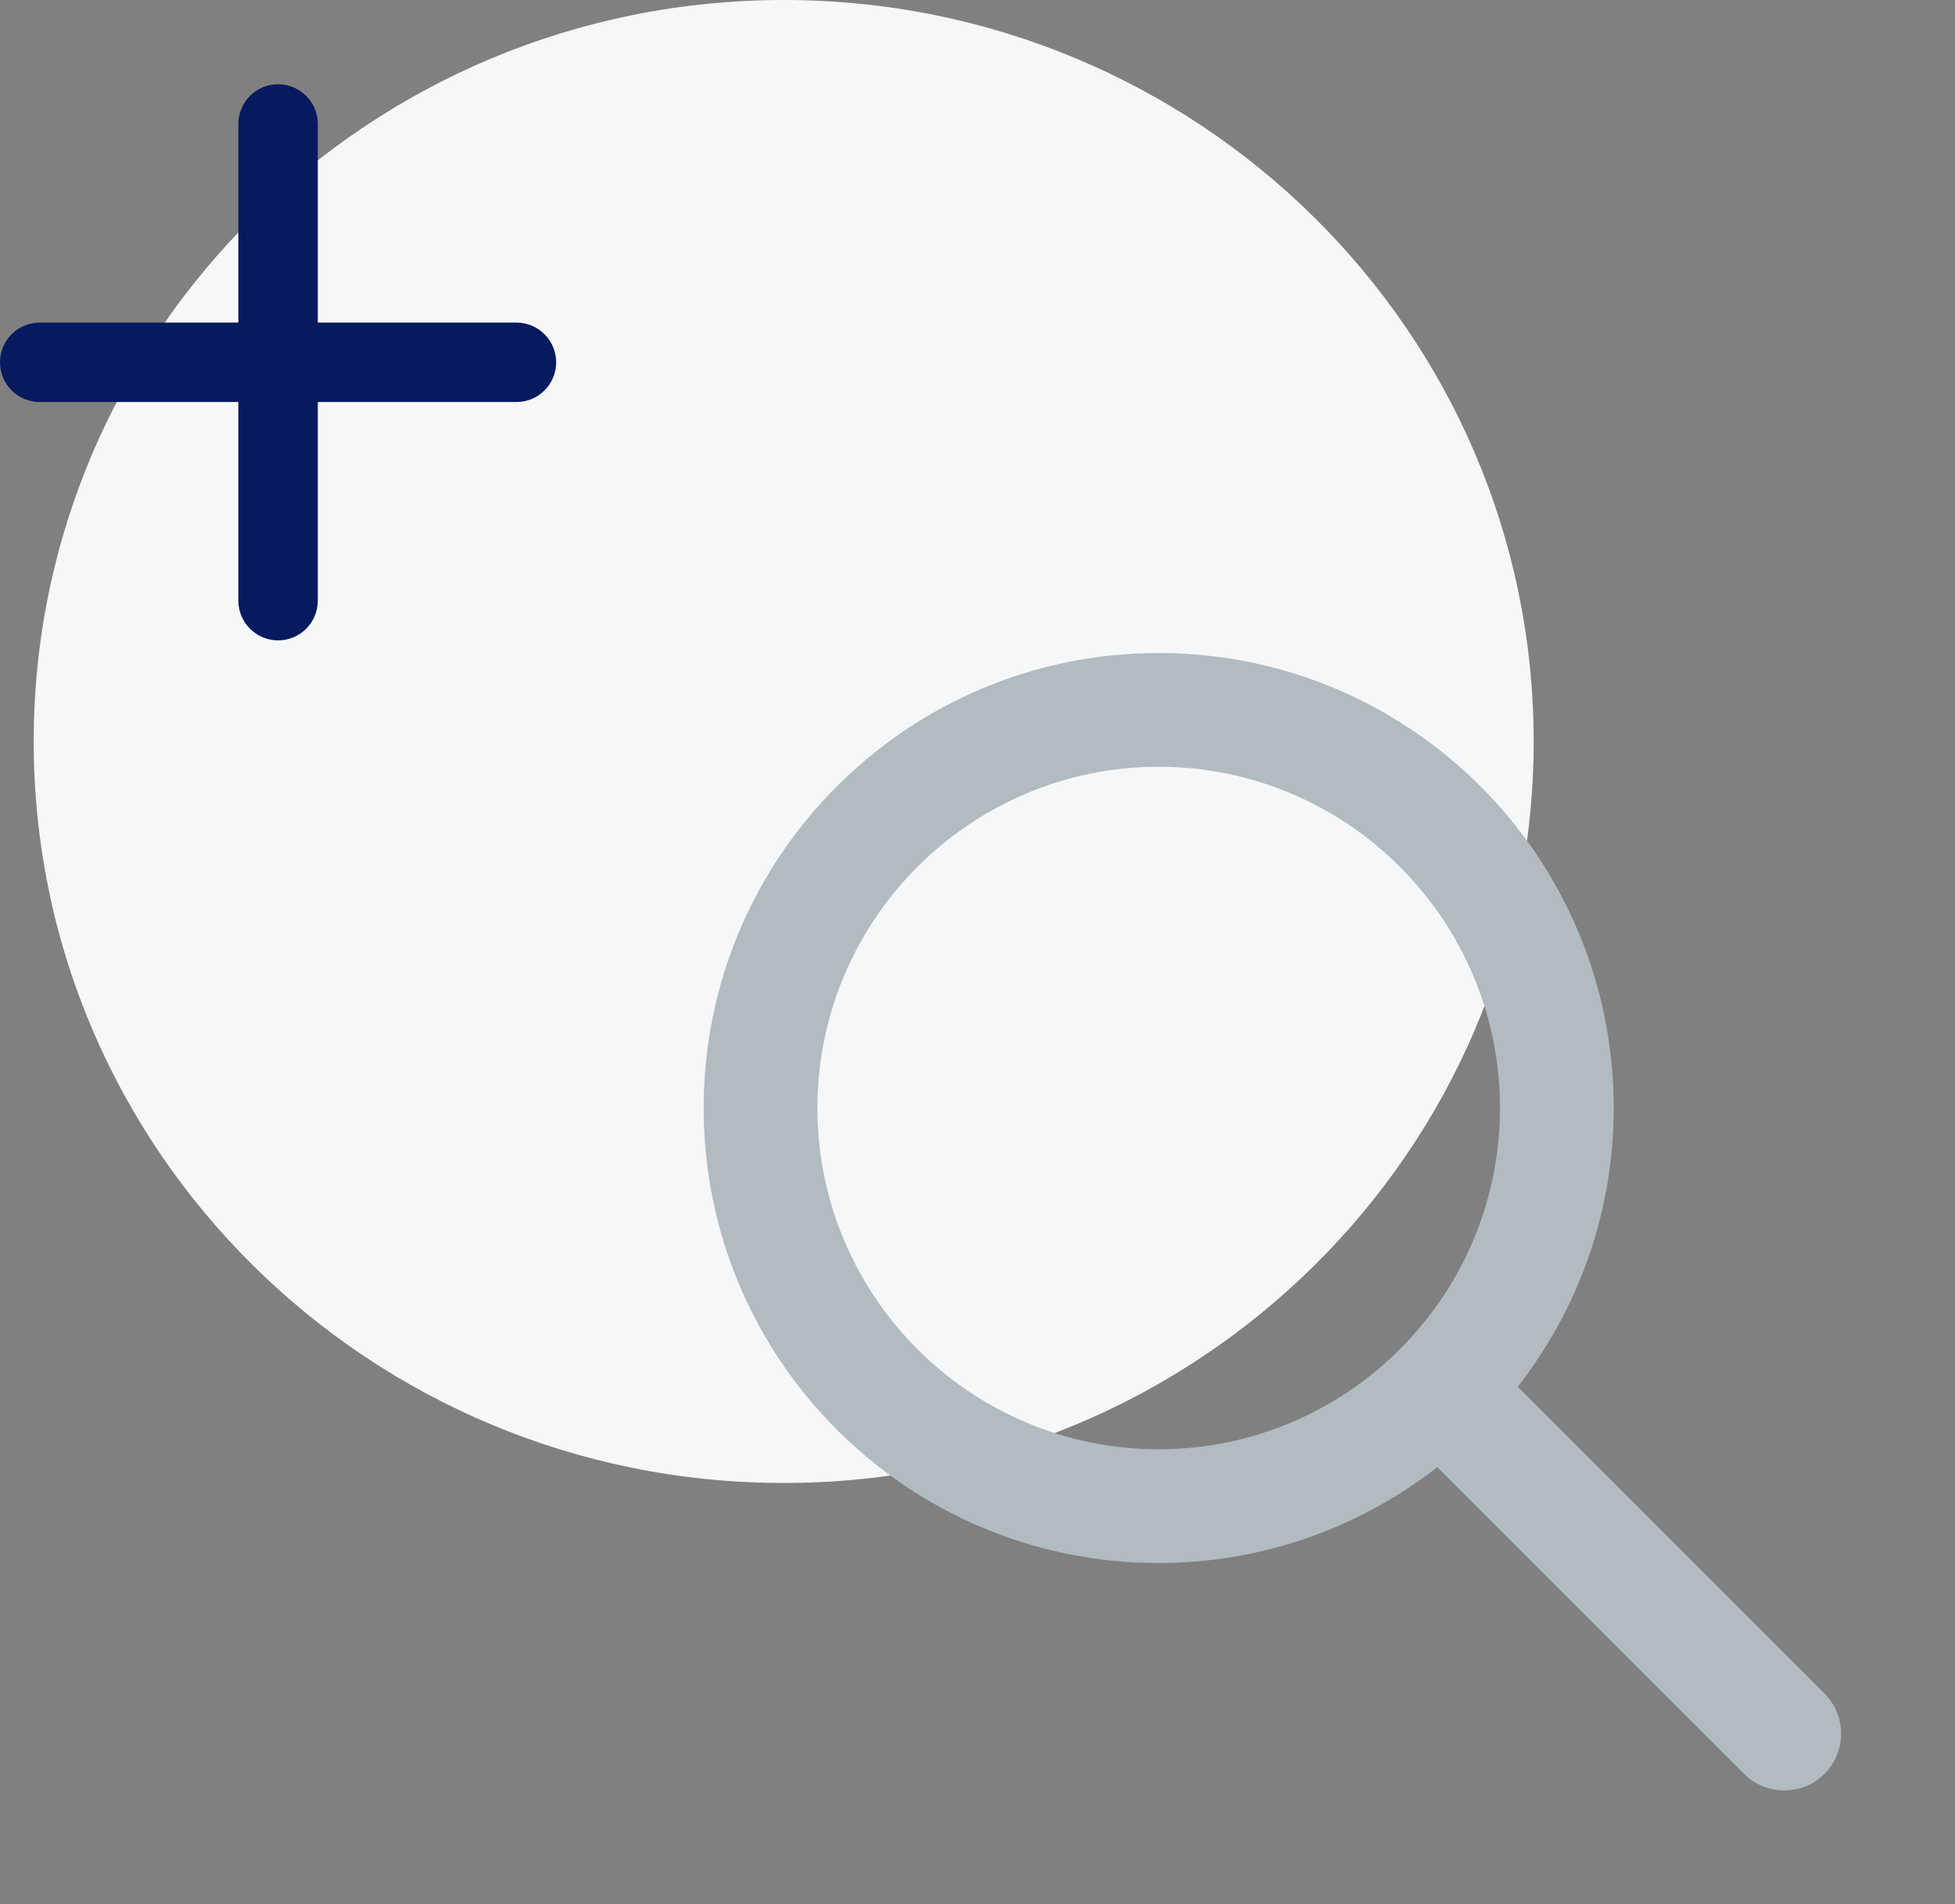 <svg width="116" height="113" viewBox="0 0 116 113" fill="none" xmlns="http://www.w3.org/2000/svg">
<rect x="0" y="0" width="116" height="113" fill="#808080" stroke="none"/>
<path fill-rule="evenodd" clip-rule="evenodd" d="M46.5 0C71.077 0 91 19.699 91 43.999C91 68.301 71.077 88 46.5 88C21.923 88 2 68.301 2 43.999C2 19.699 21.923 0 46.5 0Z" fill="#F6F7F8"/>
<path fill-rule="evenodd" clip-rule="evenodd" d="M30.643 19.143H18.857V7.357C18.857 6.055 17.801 5 16.5 5C15.199 5 14.143 6.055 14.143 7.357V19.143H2.357C1.056 19.143 0 20.199 0 21.5C0 22.801 1.056 23.857 2.357 23.857H14.143V35.643C14.143 36.944 15.199 38 16.5 38C17.801 38 18.857 36.944 18.857 35.643V23.857H30.643C31.944 23.857 33 22.801 33 21.5C33 20.199 31.944 19.143 30.643 19.143Z" fill="#071A5F"/>
<path fill-rule="evenodd" clip-rule="evenodd" d="M48.501 65.75C48.501 54.582 57.584 45.5 68.751 45.5C79.916 45.5 89.001 54.582 89.001 65.75C89.001 76.918 79.916 86 68.751 86C57.584 86 48.501 76.918 48.501 65.75ZM108.256 100.489L90.058 82.29C93.612 77.721 95.751 71.99 95.751 65.75C95.751 50.839 83.662 38.75 68.751 38.75C53.837 38.75 41.751 50.839 41.751 65.75C41.751 80.66 53.837 92.75 68.751 92.75C74.988 92.75 80.716 90.613 85.282 87.063L103.483 105.261C104.796 106.574 106.943 106.574 108.256 105.261C109.569 103.948 109.569 101.801 108.256 100.489Z" fill="#B2BBC0"/>
</svg>
